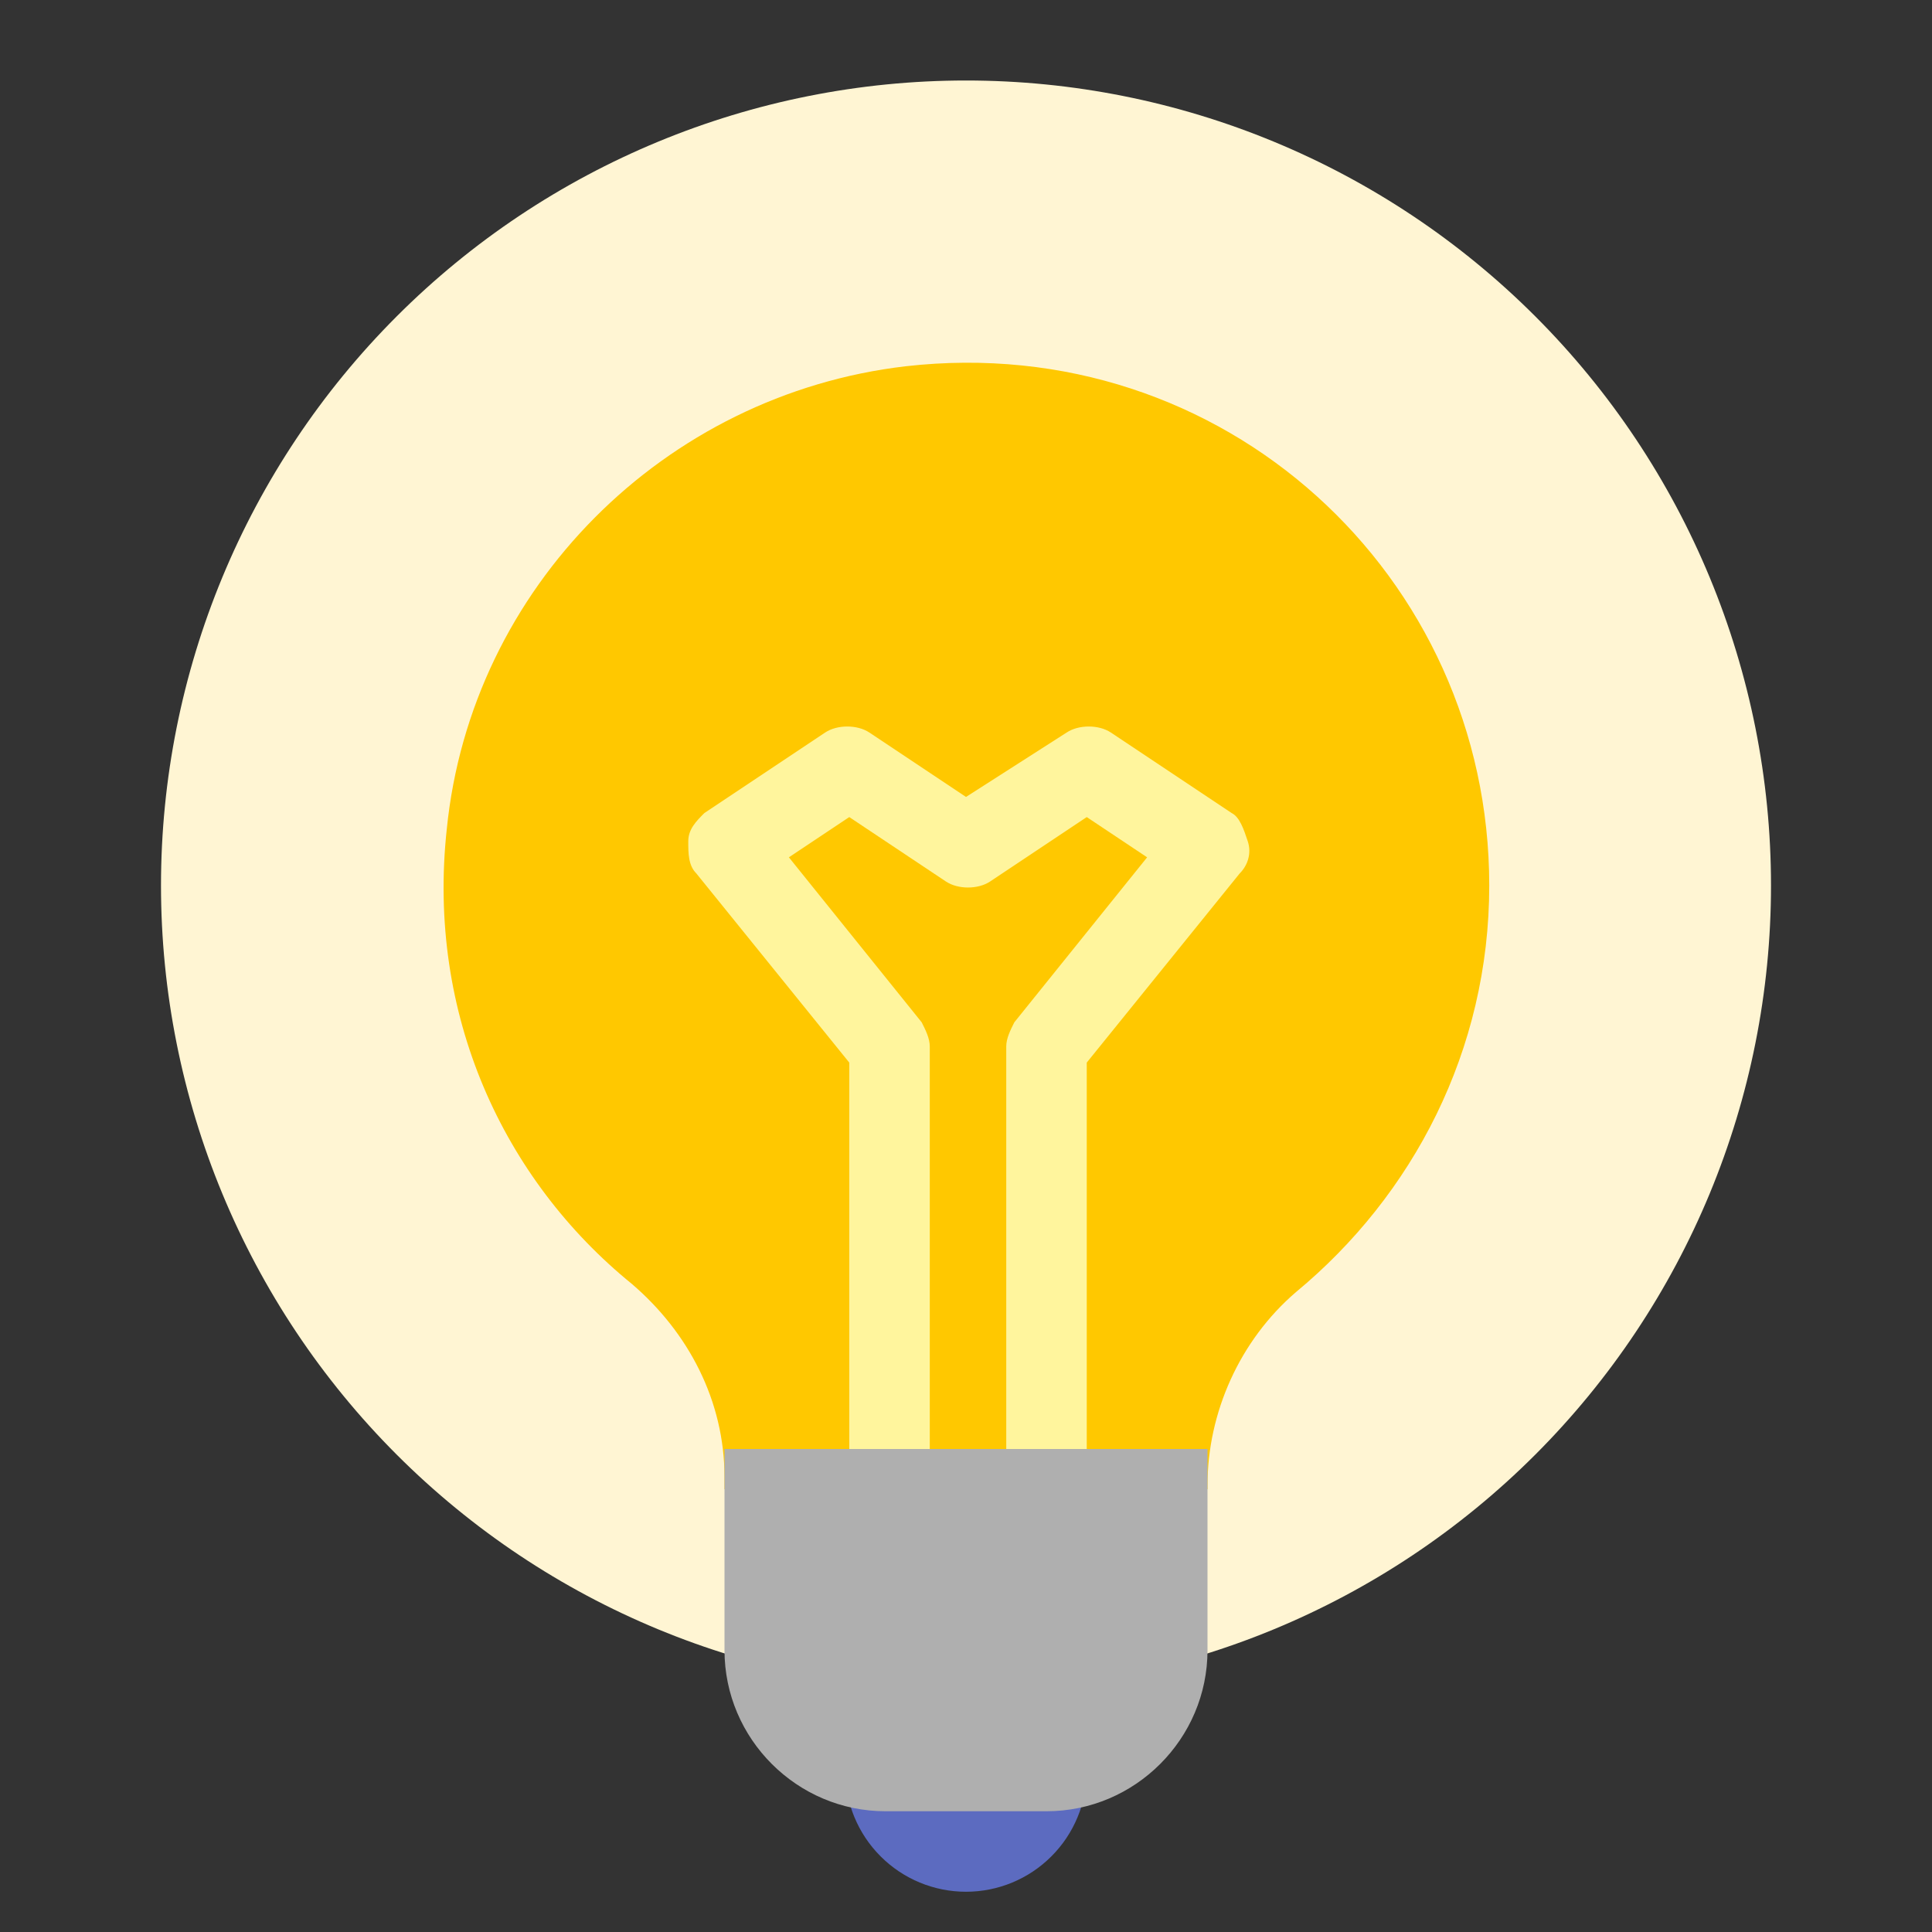 <svg width="48" height="48" viewBox="0 0 48 48" fill="none" xmlns="http://www.w3.org/2000/svg">
<rect x="0" y="0" width="48" height="48" fill="#333333" stroke="none"/>
<g id="Idea">
<path id="Vector" d="M24 2C18.696 2 13.609 4.107 9.858 7.858C6.107 11.609 4 16.696 4 22C4 27.304 6.107 32.391 9.858 36.142C13.609 39.893 18.696 42 24 42C29.304 42 34.391 39.893 38.142 36.142C41.893 32.391 44 27.304 44 22C44 16.696 41.893 11.609 38.142 7.858C34.391 4.107 29.304 2 24 2Z" fill="#FFF5D3"/>
<path id="Vector_2" d="M37 22C37 14.3 30.4 8.2 22.5 9.1C16.5 9.8 11.7 14.6 11.1 20.6C10.6 25.2 12.5 29.3 15.7 31.9C17.1 33.1 18 34.8 18 36.7V37H30V36.9C30 35.1 30.8 33.3 32.2 32.1C35.1 29.7 37 26.1 37 22Z" fill="#FFC800"/>
<path id="Vector_3" d="M30.6 20.2L27.6 18.2C27.3 18 26.8 18 26.5 18.2L24 19.8L21.6 18.2C21.3 18 20.8 18 20.5 18.2L17.5 20.2C17.3 20.4 17.1 20.6 17.1 20.9C17.1 21.2 17.1 21.5 17.3 21.7L21.1 26.4V37H23.1V26C23.1 25.8 23 25.6 22.9 25.4L19.6 21.3L21.1 20.3L23.5 21.9C23.8 22.1 24.3 22.1 24.6 21.9L27 20.3L28.5 21.3L25.2 25.4C25.1 25.6 25 25.8 25 26V37H27V26.4L30.8 21.7C31 21.5 31.1 21.2 31 20.9C30.9 20.6 30.8 20.3 30.6 20.2Z" fill="#FFF59D"/>
<path id="Vector_4" d="M24 41C23.204 41 22.441 41.316 21.879 41.879C21.316 42.441 21 43.204 21 44C21 44.796 21.316 45.559 21.879 46.121C22.441 46.684 23.204 47 24 47C24.796 47 25.559 46.684 26.121 46.121C26.684 45.559 27 44.796 27 44C27 43.204 26.684 42.441 26.121 41.879C25.559 41.316 24.796 41 24 41Z" fill="#5C6BC0"/>
<path id="Vector_5" d="M26 45H22C19.8 45 18 43.2 18 41V36H30V41C30 43.2 28.2 45 26 45Z" fill="#AFAFAF"/>
</g>
</svg>
